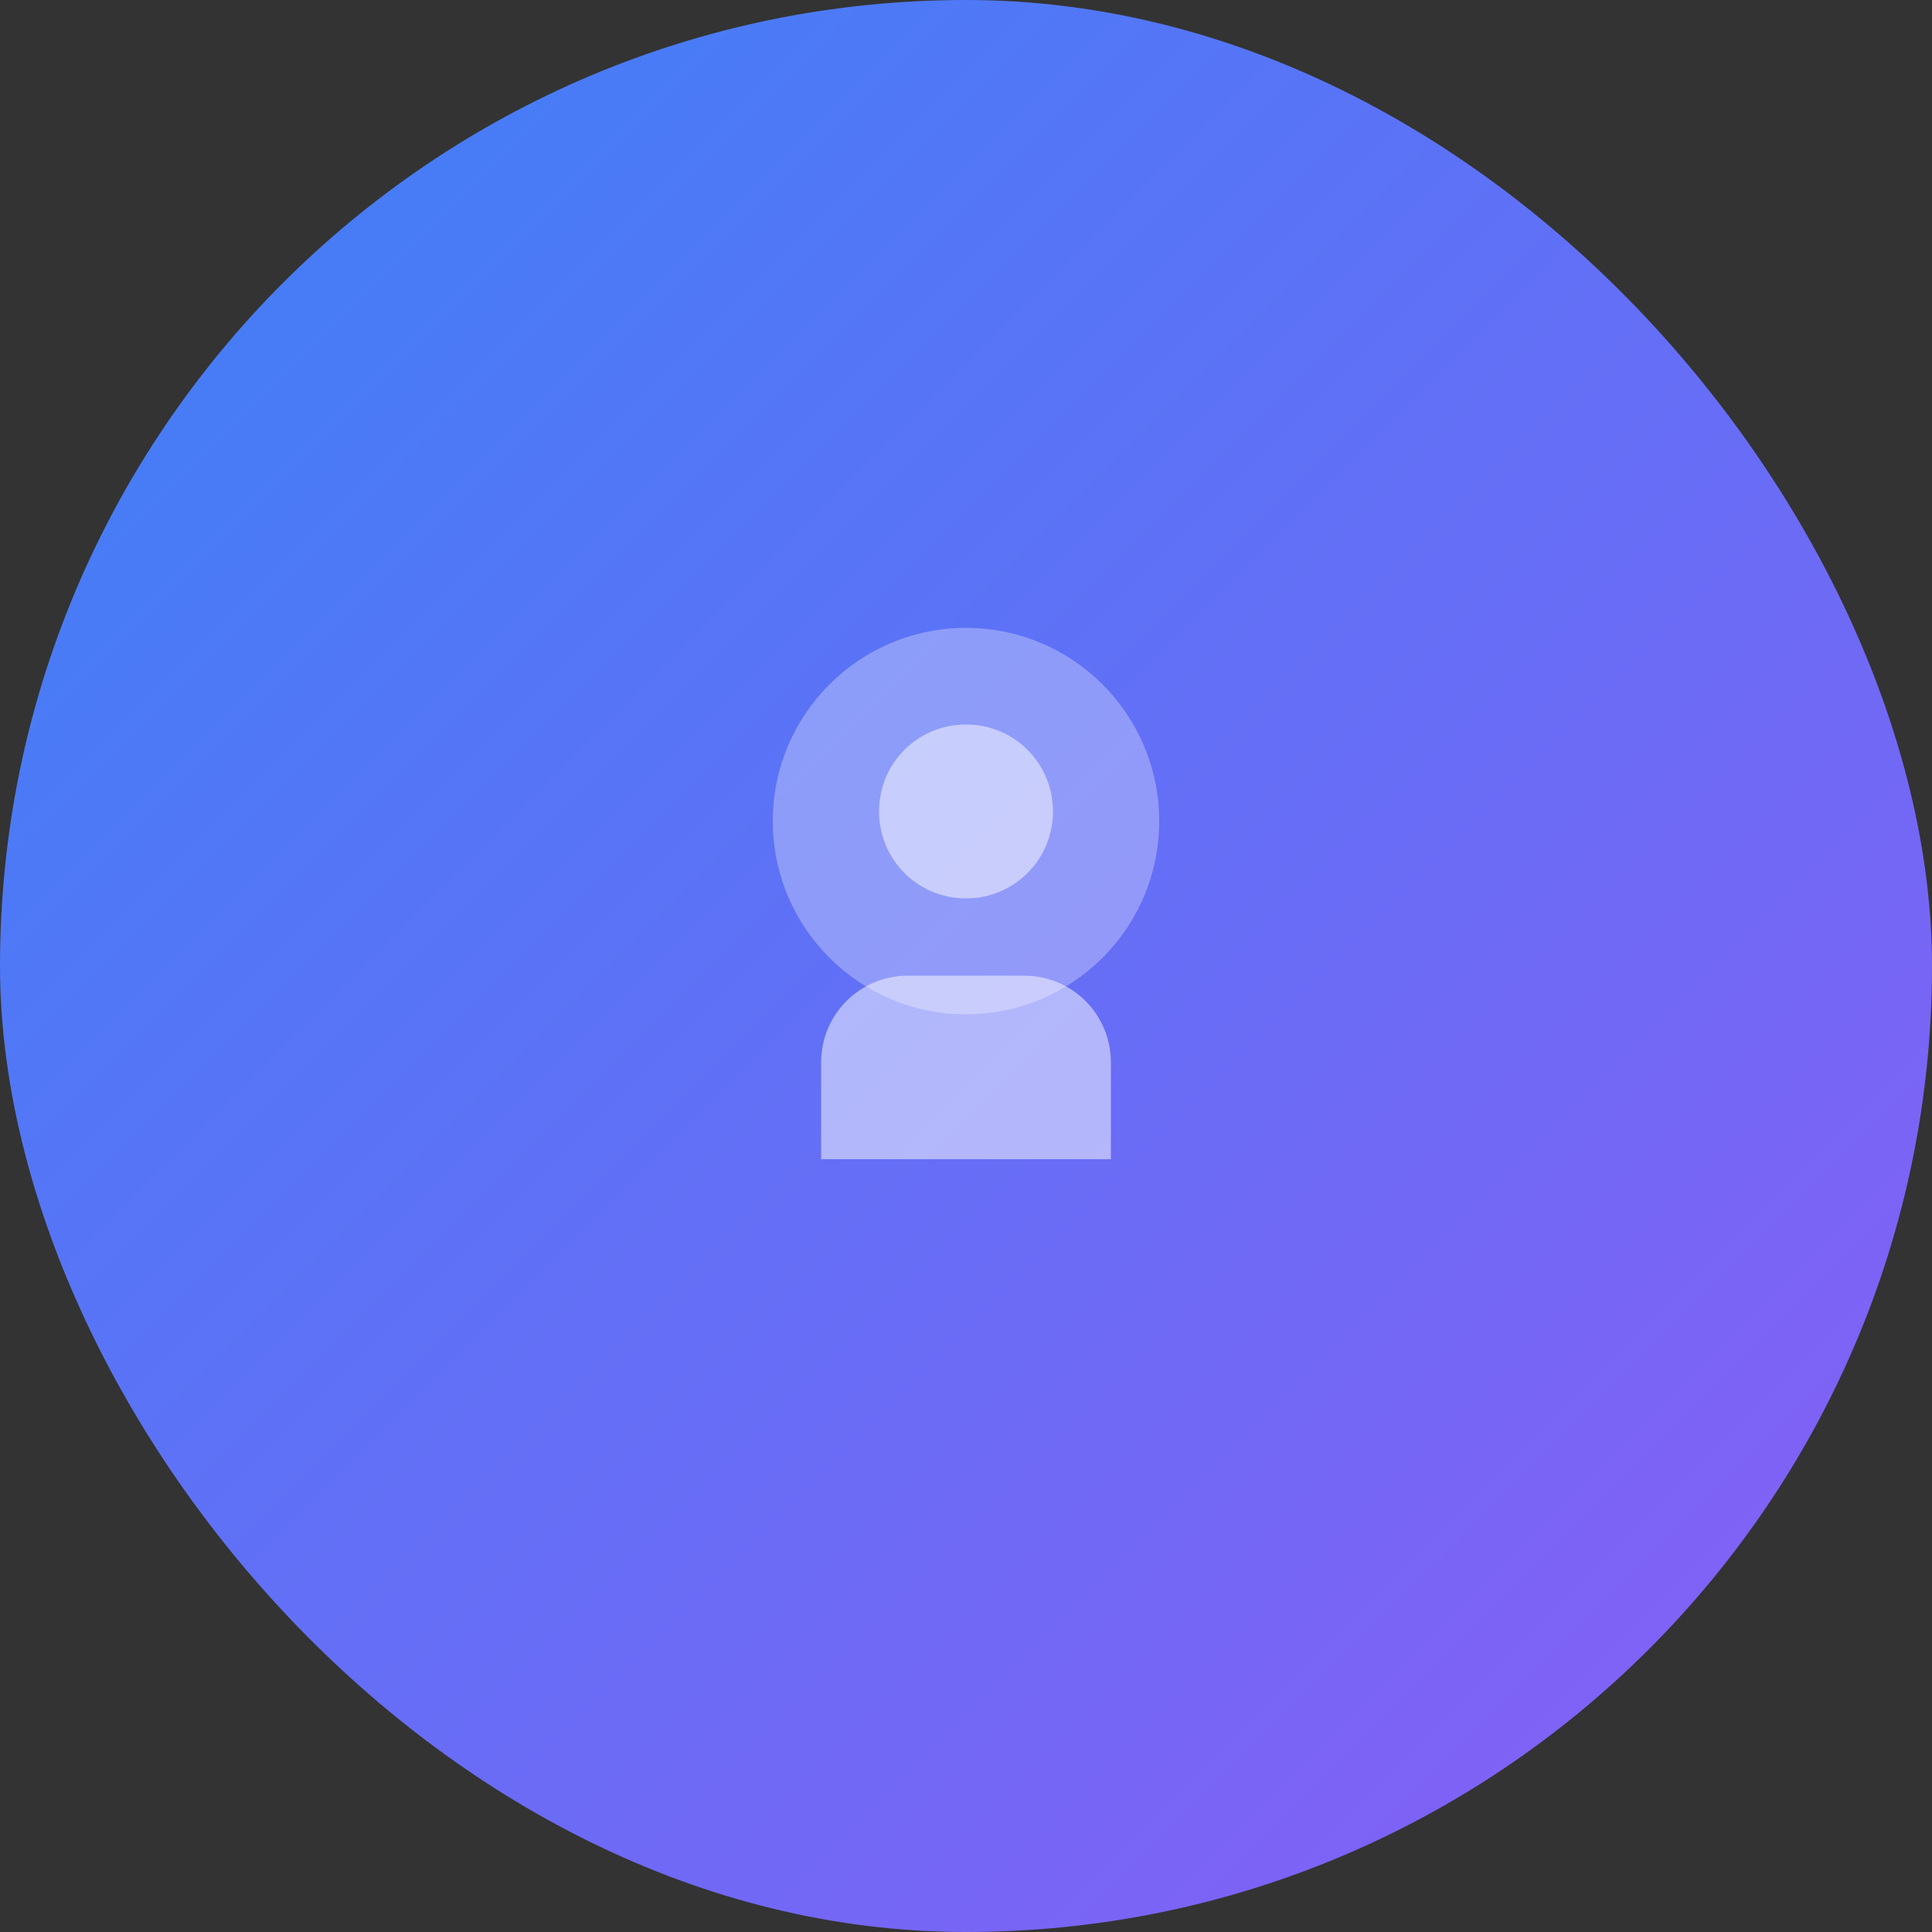 <svg width="400" height="400" viewBox="0 0 400 400" fill="none" xmlns="http://www.w3.org/2000/svg">
<rect x="0" y="0" width="400" height="400" fill="#333333" stroke="none"/>
<rect width="400" height="400" rx="200" fill="url(#paint0_linear_0_1)"/>
<circle cx="200" cy="170" r="40" fill="white" fill-opacity="0.3"/>
<path d="M200 150C190 150 182 158 182 168C182 178 190 186 200 186C210 186 218 178 218 168C218 158 210 150 200 150Z" fill="white" fill-opacity="0.5"/>
<path d="M170 220C170 210 178 202 188 202H212C222 202 230 210 230 220V240H170V220Z" fill="white" fill-opacity="0.5"/>
<defs>
<linearGradient id="paint0_linear_0_1" x1="0" y1="0" x2="400" y2="400" gradientUnits="userSpaceOnUse">
<stop stop-color="#3B82F6"/>
<stop offset="1" stop-color="#8B5CF6"/>
</linearGradient>
</defs>
</svg>
